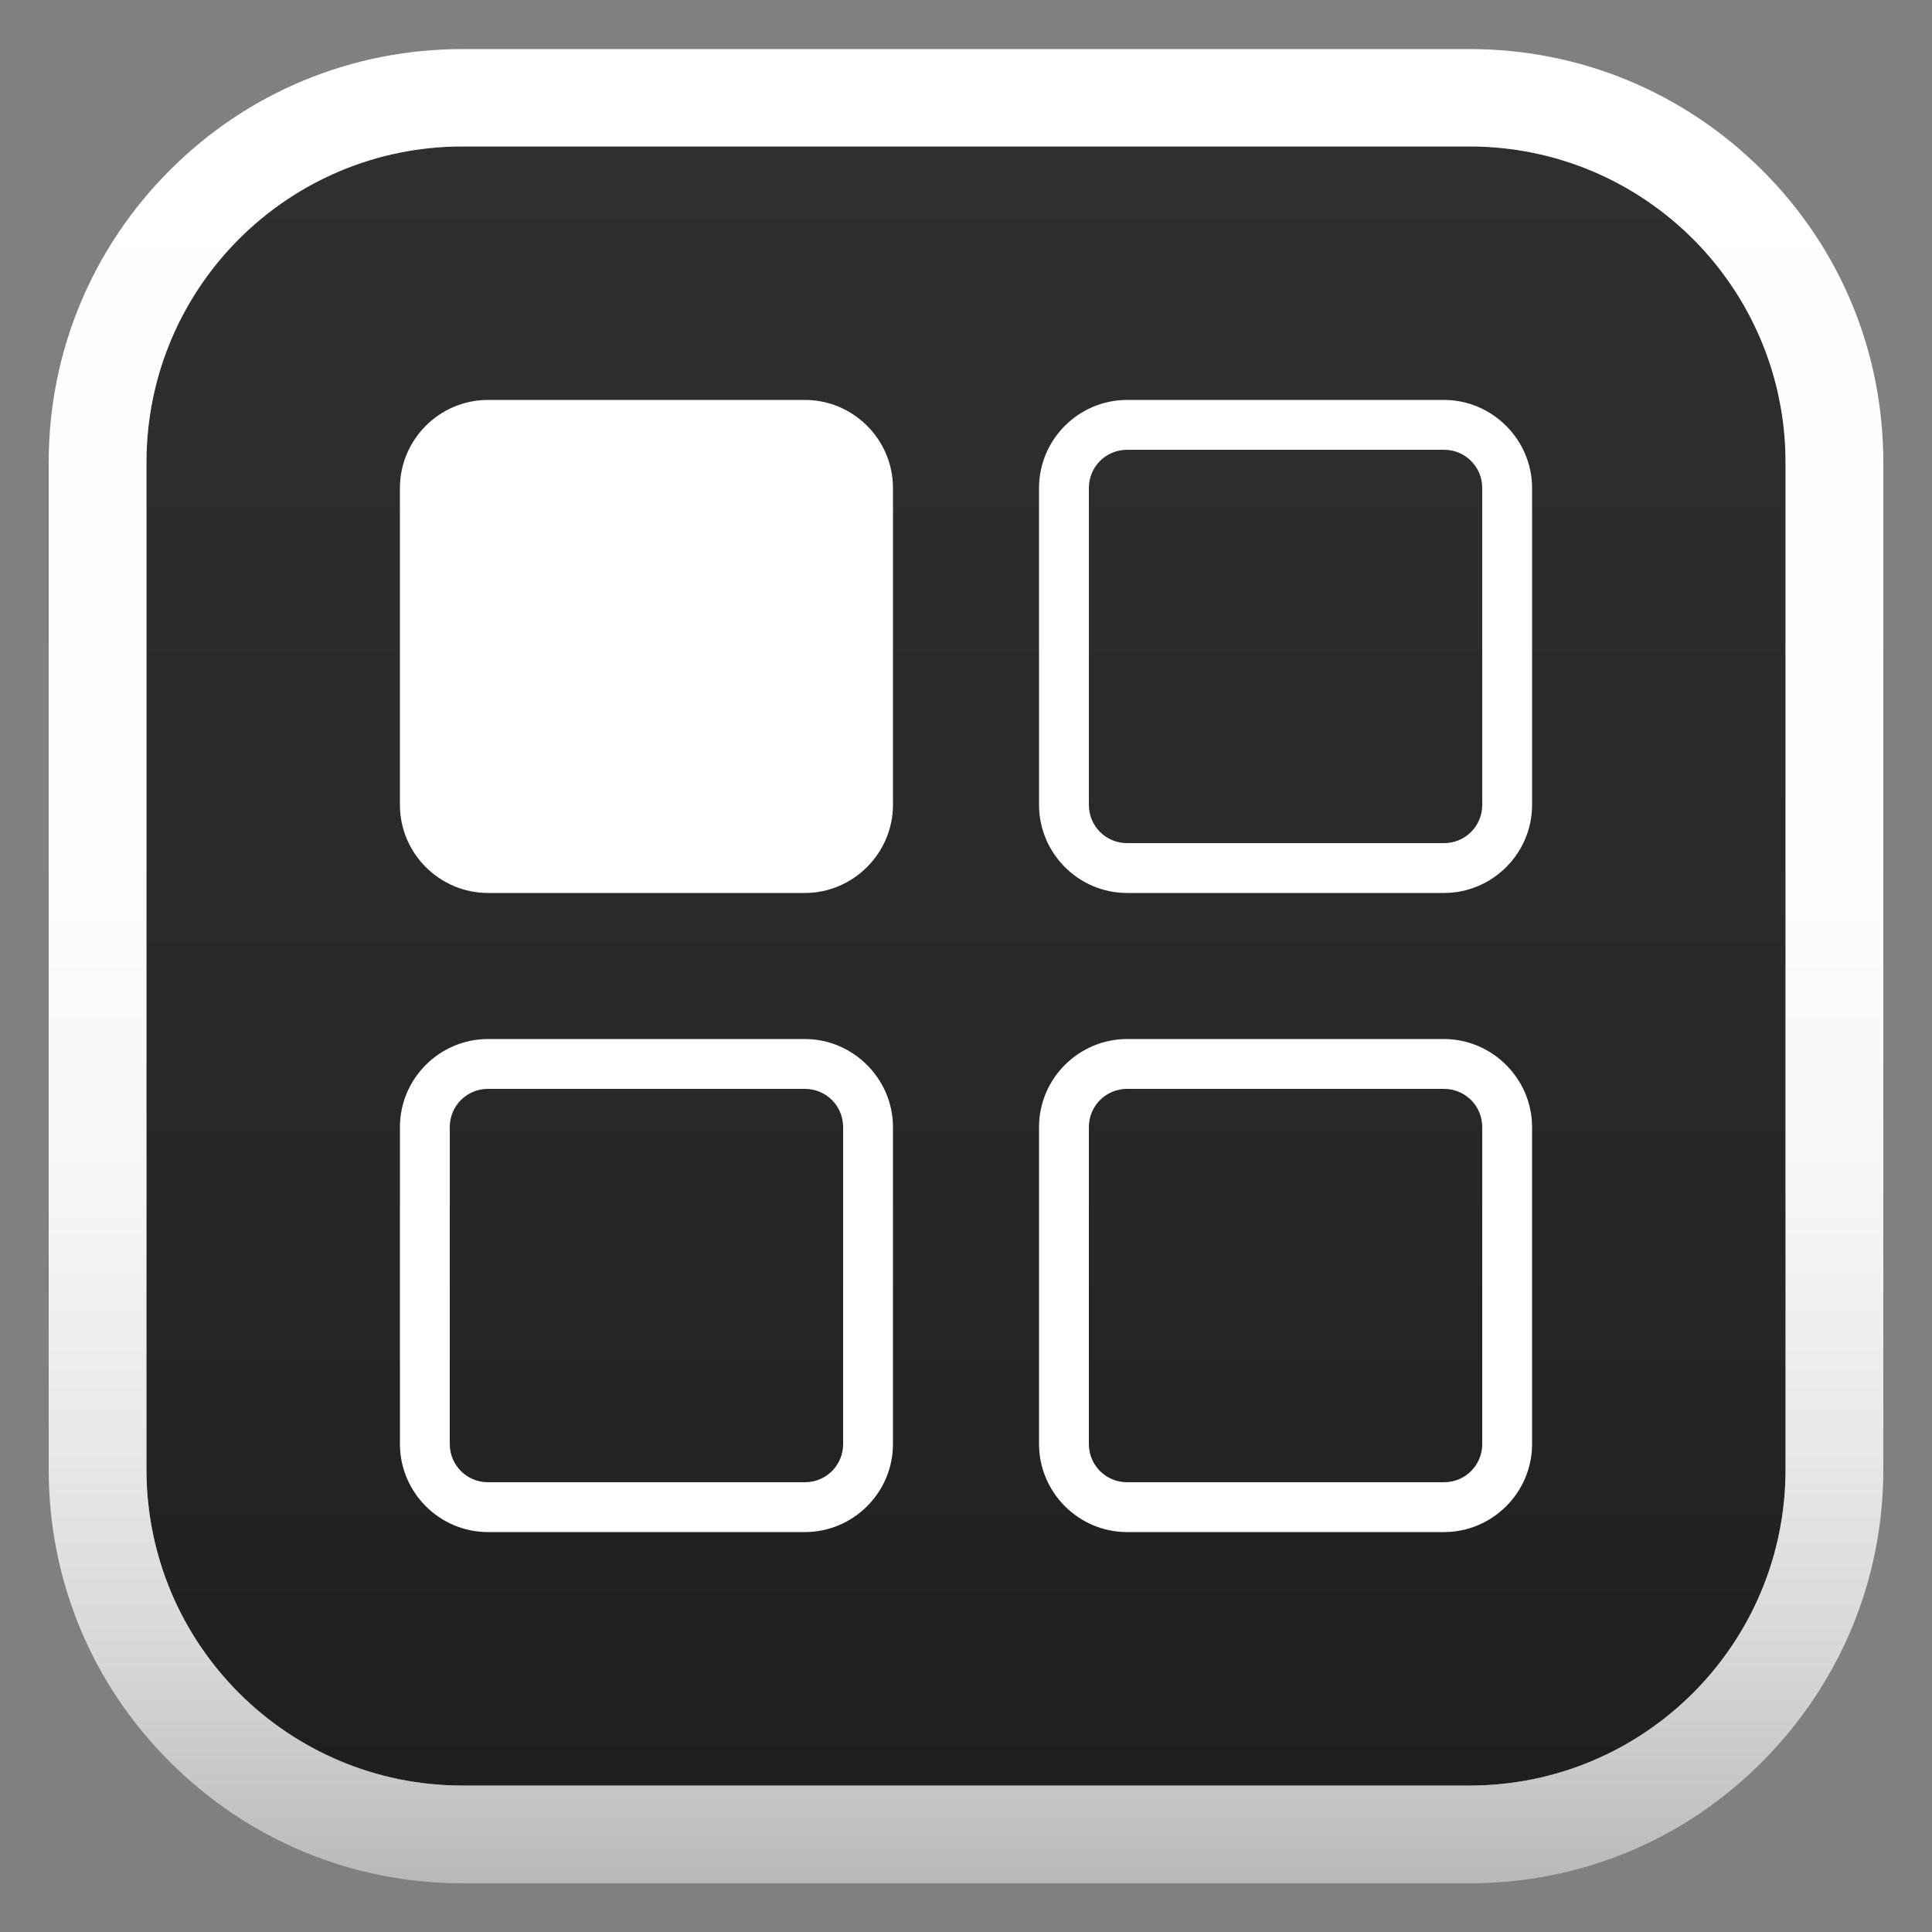 <?xml version="1.0" encoding="utf-8"?>
<!-- Generator: Adobe Illustrator 23.0.5, SVG Export Plug-In . SVG Version: 6.00 Build 0)  -->
<svg version="1.1" id="Nombre_del_proyecto" xmlns="http://www.w3.org/2000/svg" xmlns:xlink="http://www.w3.org/1999/xlink"
	 x="0px" y="0px" width="500px" height="500px" viewBox="0 0 500 500" style="enable-background:new 0 0 500 500;"
	 xml:space="preserve">
<rect x="0" y="0" width="500" height="500" fill="#808080" stroke="none"/>
<style type="text/css">
	.st0{display:none;}
	.st1{display:inline;}
	.st2{fill:#2F2F2F;}
	.st3{display:inline;fill:#FFFFFF;}
	.st4{fill:#FFFFFF;}
	.st5{fill:url(#Marco_con_fondo_2_);}
	.st6{fill:url(#SVGID_1_);}
	.st7{fill:url(#SVGID_2_);}
	.st8{fill:url(#Marco_con_fondo_3_);}
	.st9{fill:url(#Fondo_del_marco_1_);}
	.st10{fill:url(#Marco_3_);}
	.st11{fill:url(#SVGID_3_);}
	.st12{fill:url(#SVGID_4_);}
	.st13{fill:url(#SVGID_5_);}
	.st14{fill:url(#SVGID_6_);}
	.st15{fill:url(#SVGID_7_);}
	.st16{fill:url(#SVGID_8_);}
	.st17{fill:url(#SVGID_9_);}
	.st18{fill:url(#SVGID_10_);}
	.st19{fill:url(#SVGID_11_);}
	.st20{fill:url(#SVGID_12_);}
	.st21{fill:url(#SVGID_13_);}
	.st22{fill:url(#SVGID_14_);}
	.st23{fill:url(#SVGID_15_);}
	.st24{fill:url(#SVGID_16_);}
	.st25{display:none;opacity:0.3;fill:url(#Área_estandarizada_para_el_ícono_1_);}
	.st26{fill:#1F1F1F;}
	.st27{fill:url(#Degradado_Oscuro_1_);}
	.st28{fill:#B8B8B8;}
	.st29{fill:url(#Degradado_Claro_1_);}
	.st30{fill:none;stroke:#000000;stroke-miterlimit:10;}
	.st31{fill:none;stroke:url(#Degradado_Principal_1_);stroke-miterlimit:10;}
	.st32{fill:#8C8C8C;}
</style>
<g id="Fondos_1_" class="st0">
	<rect class="st1" width="500" height="500"/>
</g>
<g id="Oscuro_Individual_1_">
	<g>
		<linearGradient id="SVGID_1_" gradientUnits="userSpaceOnUse" x1="250" y1="37.94" x2="250" y2="462.06">
			<stop  offset="0" style="stop-color:#2F2F2F"/>
			<stop  offset="0.53" style="stop-color:#292929"/>
			<stop  offset="1" style="stop-color:#1F1F1F"/>
		</linearGradient>
		<path class="st6" d="M380.3,37.9H119.7c-45.2,0-81.8,36.6-81.8,81.8v260.6c0,45.2,36.6,81.8,81.8,81.8h260.6
			c45.2,0,81.8-36.6,81.8-81.8V119.7C462.1,74.5,425.5,37.9,380.3,37.9z"/>
		<linearGradient id="SVGID_2_" gradientUnits="userSpaceOnUse" x1="250" y1="487.34" x2="250" y2="12.66">
			<stop  offset="0" style="stop-color:#B8B8B8"/>
			<stop  offset="3.082472e-02" style="stop-color:#C1C1C1"/>
			<stop  offset="0.129" style="stop-color:#D8D8D8"/>
			<stop  offset="0.243" style="stop-color:#E9E9E9"/>
			<stop  offset="0.38" style="stop-color:#F6F6F6"/>
			<stop  offset="0.565" style="stop-color:#FDFDFD"/>
			<stop  offset="1" style="stop-color:#FFFFFF"/>
		</linearGradient>
		<path class="st7" d="M380.3,37.9c45.2,0,81.8,36.6,81.8,81.8v260.6c0,45.2-36.6,81.8-81.8,81.8H119.7c-45.2,0-81.8-36.6-81.8-81.8
			V119.7c0-45.2,36.6-81.8,81.8-81.8H380.3 M380.3,12.7H119.7C91.1,12.7,64.2,23.8,44,44c-20.2,20.2-31.4,47.1-31.4,75.7v260.6
			c0,28.6,11.1,55.5,31.4,75.7c20.2,20.2,47.1,31.4,75.7,31.4h260.6c28.6,0,55.5-11.1,75.7-31.4s31.4-47.1,31.4-75.7V119.7
			c0-28.6-11.1-55.5-31.4-75.7S408.9,12.7,380.3,12.7L380.3,12.7z"/>
	</g>
	<g id="Ícono_4_" class="st0">
		<g class="st1">
			<circle class="st4" cx="138.5" cy="138.5" r="35"/>
		</g>
		<g class="st1">
			<circle class="st4" cx="250" cy="138.5" r="35"/>
		</g>
		<g class="st1">
			<circle class="st4" cx="361.5" cy="138.5" r="35"/>
		</g>
		<g class="st1">
			<circle class="st4" cx="138.5" cy="361.5" r="35"/>
		</g>
		<g class="st1">
			<circle class="st4" cx="250" cy="361.5" r="35"/>
		</g>
		<g class="st1">
			<circle class="st4" cx="361.5" cy="361.5" r="35"/>
		</g>
		<g class="st1">
			<circle class="st4" cx="138.5" cy="250" r="35"/>
		</g>
		<g class="st1">
			<circle class="st4" cx="250" cy="250" r="35"/>
		</g>
		<g class="st1">
			<circle class="st4" cx="361.5" cy="250" r="35"/>
		</g>
	</g>
	<g id="Ícono_2_3_">
		<g>
			<path class="st4" d="M208.3,231.1h-82c-12.5,0-22.8-10.2-22.8-22.8v-82c0-12.5,10.2-22.8,22.8-22.8h82
				c12.5,0,22.8,10.2,22.8,22.8v82C231.1,220.8,220.8,231.1,208.3,231.1z"/>
		</g>
		<g>
			<path class="st4" d="M373.7,116.4c5.5,0,9.9,4.4,9.9,9.9v82c0,5.5-4.4,9.9-9.9,9.9h-82c-5.5,0-9.9-4.4-9.9-9.9v-82
				c0-5.5,4.4-9.9,9.9-9.9H373.7 M373.7,103.5h-82c-12.5,0-22.8,10.2-22.8,22.8v82c0,12.5,10.2,22.8,22.8,22.8h82
				c12.5,0,22.8-10.2,22.8-22.8v-82C396.5,113.8,386.2,103.5,373.7,103.5L373.7,103.5z"/>
		</g>
		<g>
			<path class="st4" d="M208.3,281.8c5.5,0,9.9,4.4,9.9,9.9v82c0,5.5-4.4,9.9-9.9,9.9h-82c-5.5,0-9.9-4.4-9.9-9.9v-82
				c0-5.5,4.4-9.9,9.9-9.9H208.3 M208.3,268.9h-82c-12.5,0-22.8,10.2-22.8,22.8v82c0,12.5,10.2,22.8,22.8,22.8h82
				c12.5,0,22.8-10.2,22.8-22.8v-82C231.1,279.2,220.8,268.9,208.3,268.9L208.3,268.9z"/>
		</g>
		<g>
			<path class="st4" d="M373.7,281.8c5.5,0,9.9,4.4,9.9,9.9v82c0,5.5-4.4,9.9-9.9,9.9h-82c-5.5,0-9.9-4.4-9.9-9.9v-82
				c0-5.5,4.4-9.9,9.9-9.9H373.7 M373.7,268.9h-82c-12.5,0-22.8,10.2-22.8,22.8v82c0,12.5,10.2,22.8,22.8,22.8h82
				c12.5,0,22.8-10.2,22.8-22.8v-82C396.5,279.2,386.2,268.9,373.7,268.9L373.7,268.9z"/>
		</g>
	</g>
</g>
</svg>
